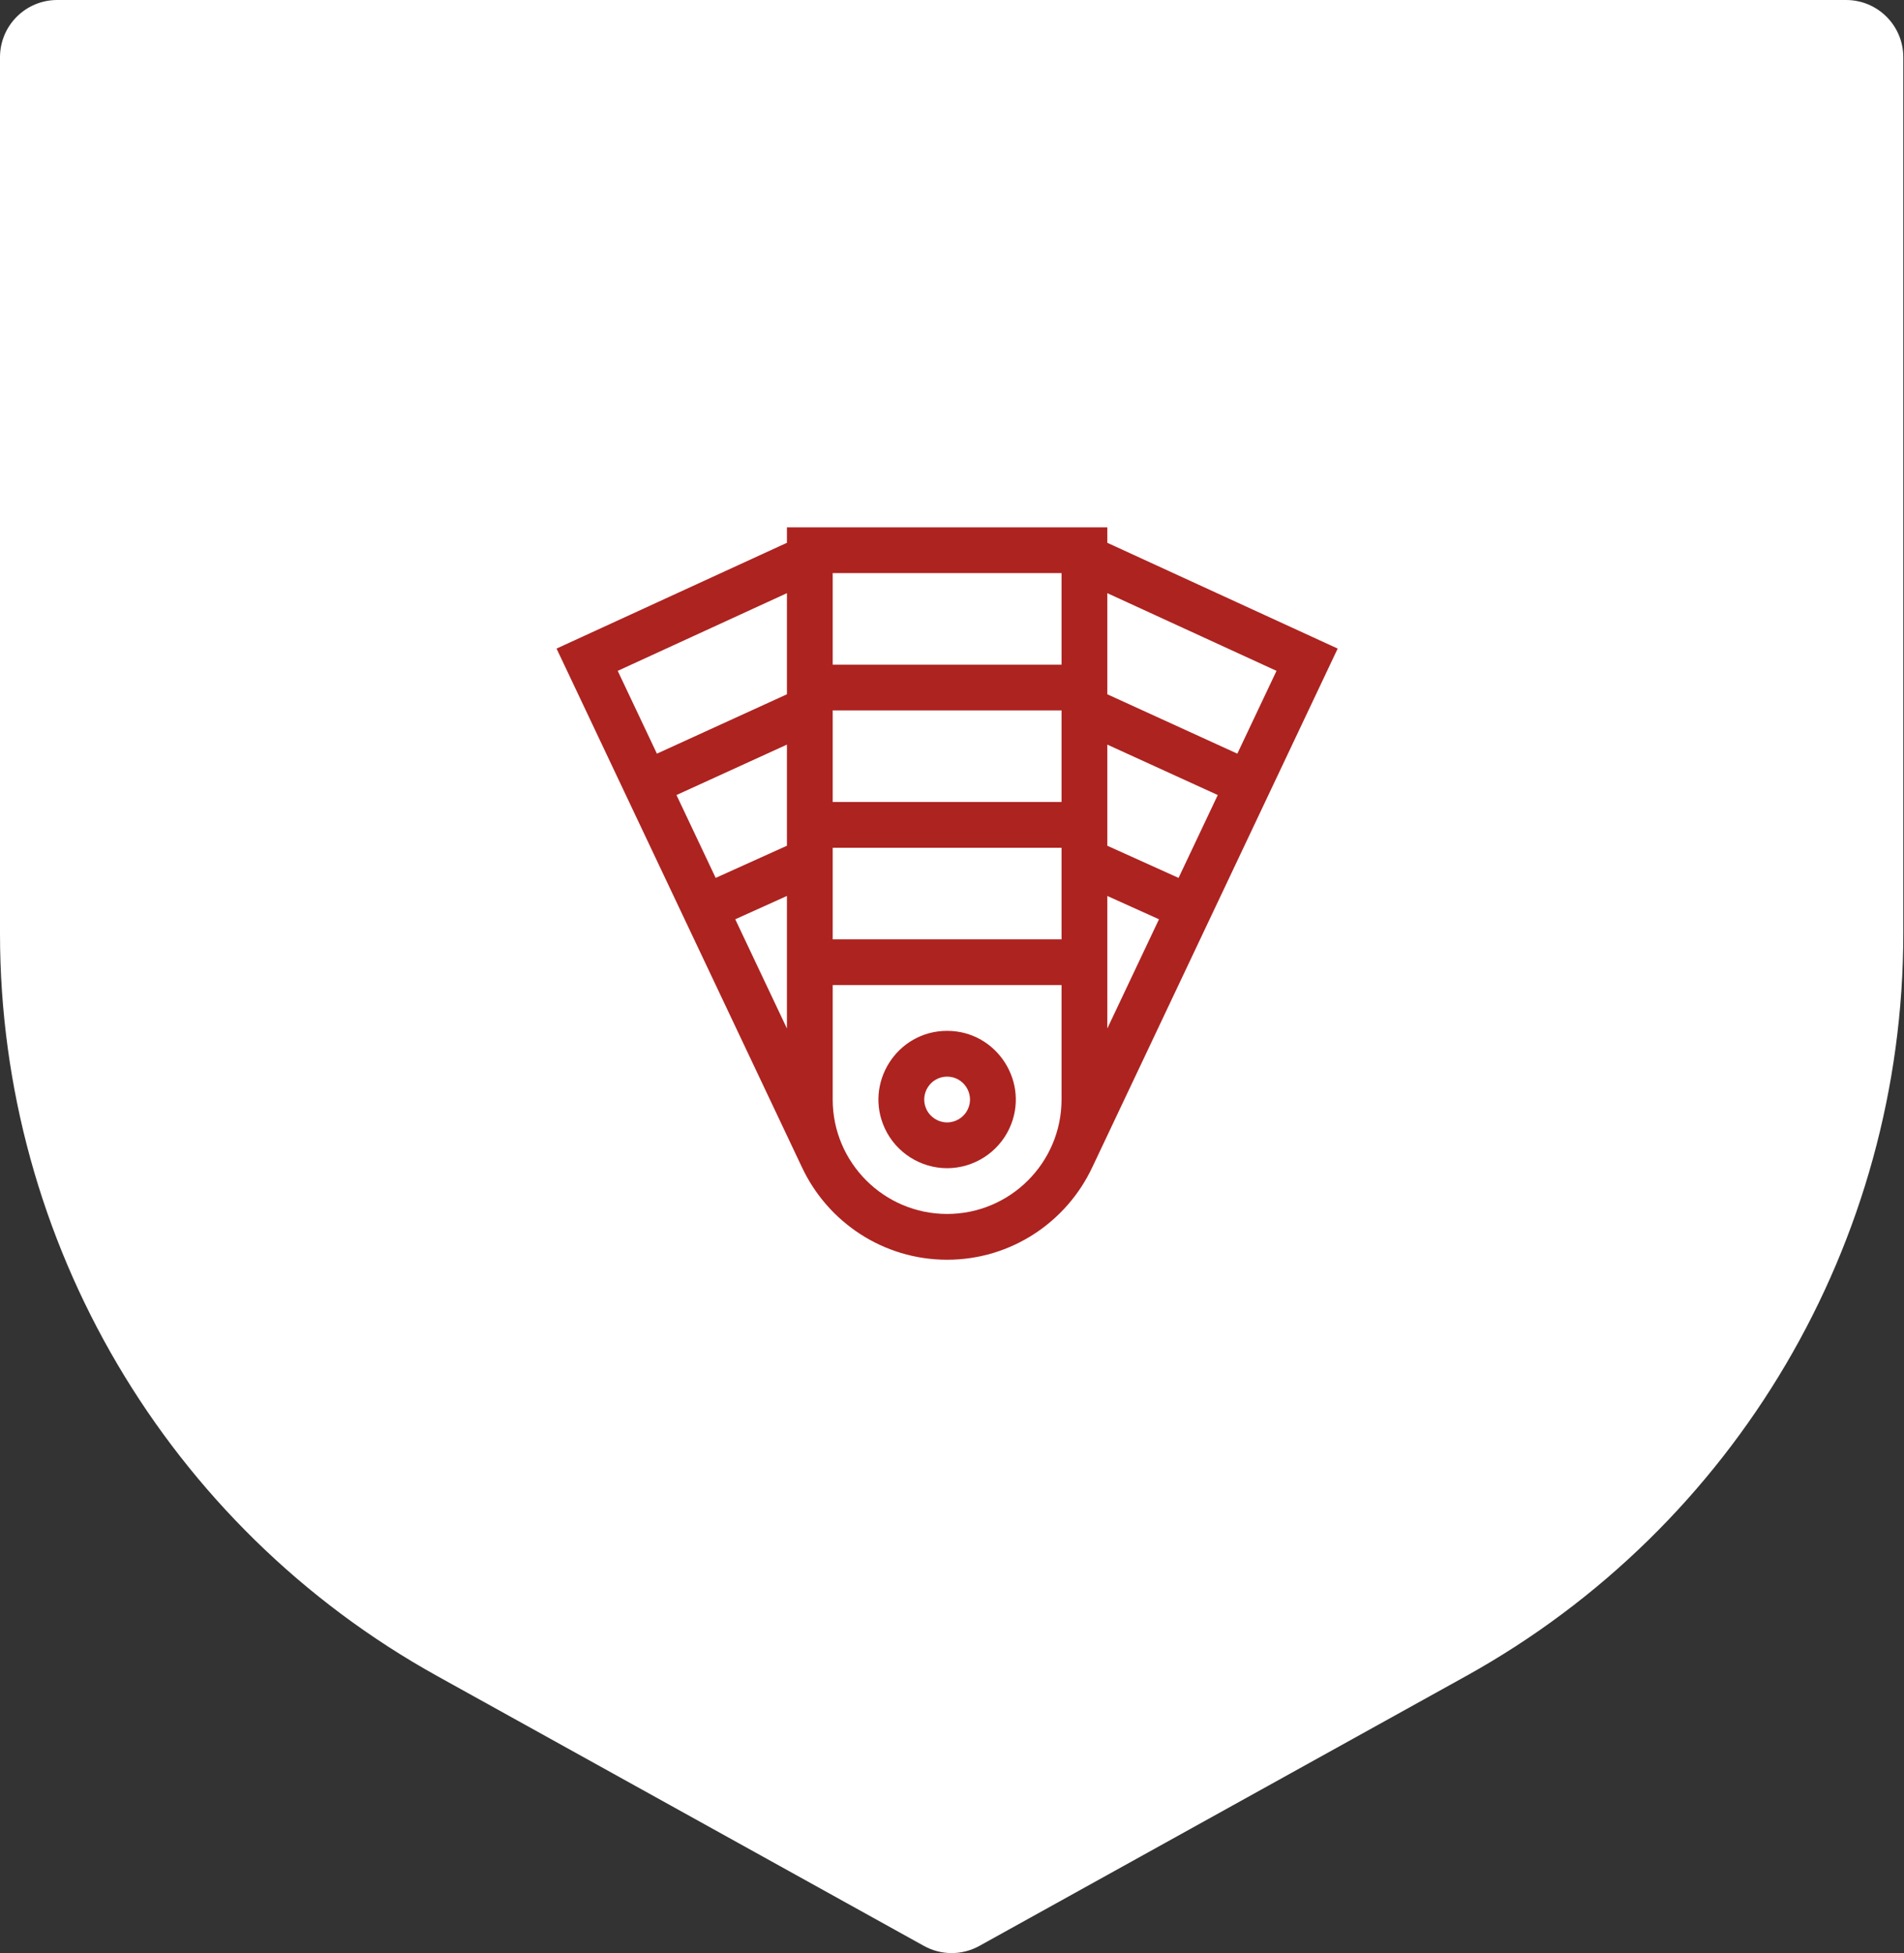 <svg width="195" height="200" viewBox="0 0 195 200" fill="none" xmlns="http://www.w3.org/2000/svg">
<rect x="0" y="0" width="195" height="200" fill="#333333" stroke="none"/>
<path d="M189.07 0H5.859C2.623 0 0 2.623 0 5.859V95.598C0 127.185 17.162 156.322 44.788 171.637L94.623 199.265C95.506 199.754 96.486 200 97.464 200C98.442 200 99.422 199.754 100.305 199.265L150.14 171.637C177.766 156.322 194.928 127.185 194.928 95.598V5.859C194.93 2.623 192.305 0 189.07 0L189.07 0Z" fill="white"/>
<path d="M97.007 105.562C97.003 105.562 97 105.562 96.997 105.562C91.86 105.562 88.462 110.921 90.627 115.565C91.777 118.031 94.278 119.624 96.998 119.626H97.001C99.722 119.624 102.223 118.03 103.372 115.565C105.543 110.911 102.124 105.562 97.007 105.562ZM99.124 113.584C98.741 114.406 97.907 114.937 97 114.939C96.093 114.937 95.259 114.406 94.876 113.584C94.149 112.027 95.298 110.249 97 110.249H97.003C98.698 110.249 99.851 112.025 99.124 113.584Z" fill="#AD2320"/>
<path d="M137 66.416L113.406 55.583V54H80.594V55.583L57 66.416L82.136 119.539L82.138 119.539C84.758 125.123 90.434 129 97 129C103.565 129 109.242 125.123 111.862 119.539L111.864 119.539L137 66.416ZM113.406 76.249L124.718 81.414L120.703 89.899L113.406 86.605V76.249ZM108.719 82.125H85.281V72.75H108.719V82.125ZM80.594 86.605L73.297 89.899L69.282 81.414L80.594 76.249V86.605ZM80.594 91.748V105.32L75.302 94.137L80.594 91.748ZM85.281 86.813H108.719V96.188H85.281V86.813ZM113.406 91.748L118.698 94.137L113.406 105.32V91.748ZM130.735 68.698L126.723 77.177L113.406 71.096V60.741L130.735 68.698ZM108.719 58.688V68.063H85.281V58.688H108.719ZM80.594 60.741V71.096L67.277 77.177L63.265 68.698L80.594 60.741ZM97 124.313C90.538 124.313 85.281 119.056 85.281 112.594V100.875H108.719V112.594C108.719 119.056 103.462 124.313 97 124.313Z" fill="#AD2320"/>
</svg>
